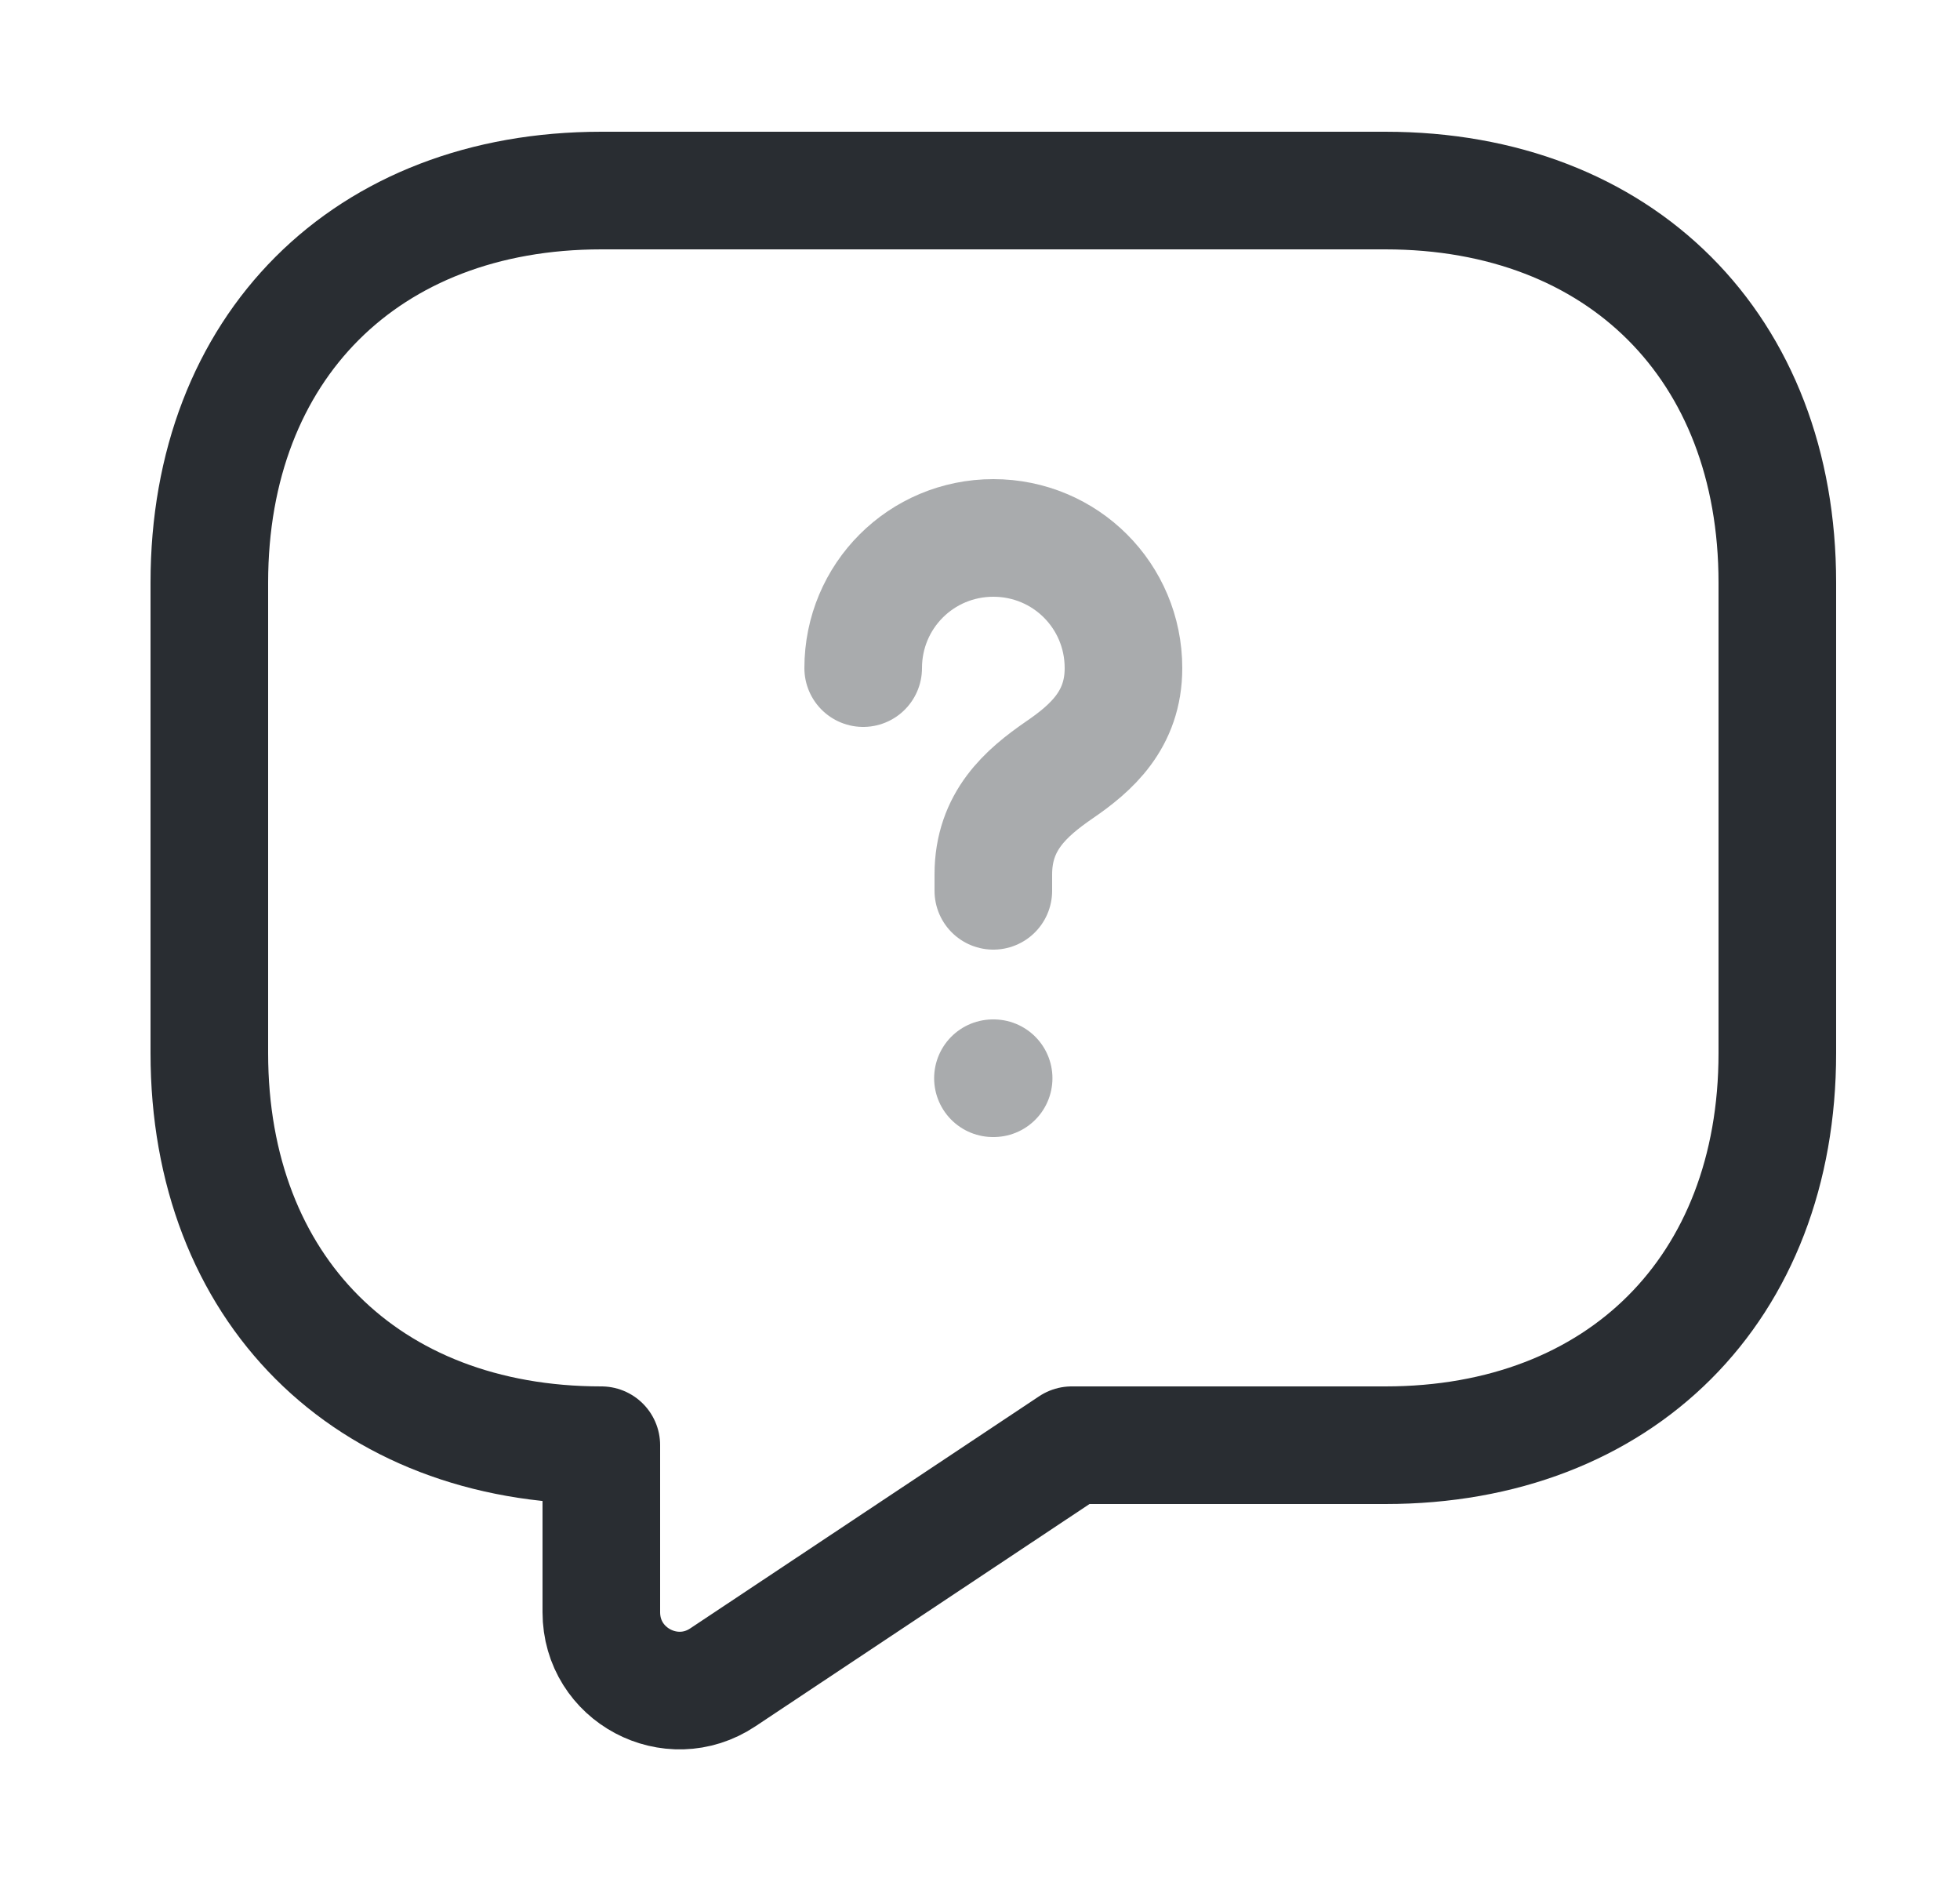 <svg width="25" height="24" viewBox="0 0 25 24" fill="none" xmlns="http://www.w3.org/2000/svg">
<path d="M17.67 18.43H13.67L9.22 21.39C8.56 21.83 7.67 21.36 7.67 20.56V18.43C4.67 18.43 2.67 16.43 2.67 13.43V7.43C2.67 4.43 4.67 2.43 7.67 2.43H17.67C20.67 2.43 22.67 4.43 22.67 7.43V13.43C22.67 16.43 20.67 18.43 17.67 18.43Z" stroke="#292D32" stroke-width="1.5" stroke-miterlimit="10" stroke-linecap="round" stroke-linejoin="round"/>
<path opacity="0.4" d="M12.67 11.36V11.15C12.67 10.47 13.09 10.11 13.51 9.82C13.92 9.54 14.33 9.18 14.33 8.52C14.33 7.6 13.59 6.86 12.67 6.86C11.75 6.86 11.01 7.6 11.01 8.52" stroke="#292D32" stroke-width="1.5" stroke-linecap="round" stroke-linejoin="round"/>
<path opacity="0.4" d="M12.665 13.75H12.674" stroke="#292D32" stroke-width="1.5" stroke-linecap="round" stroke-linejoin="round"/>
</svg>
